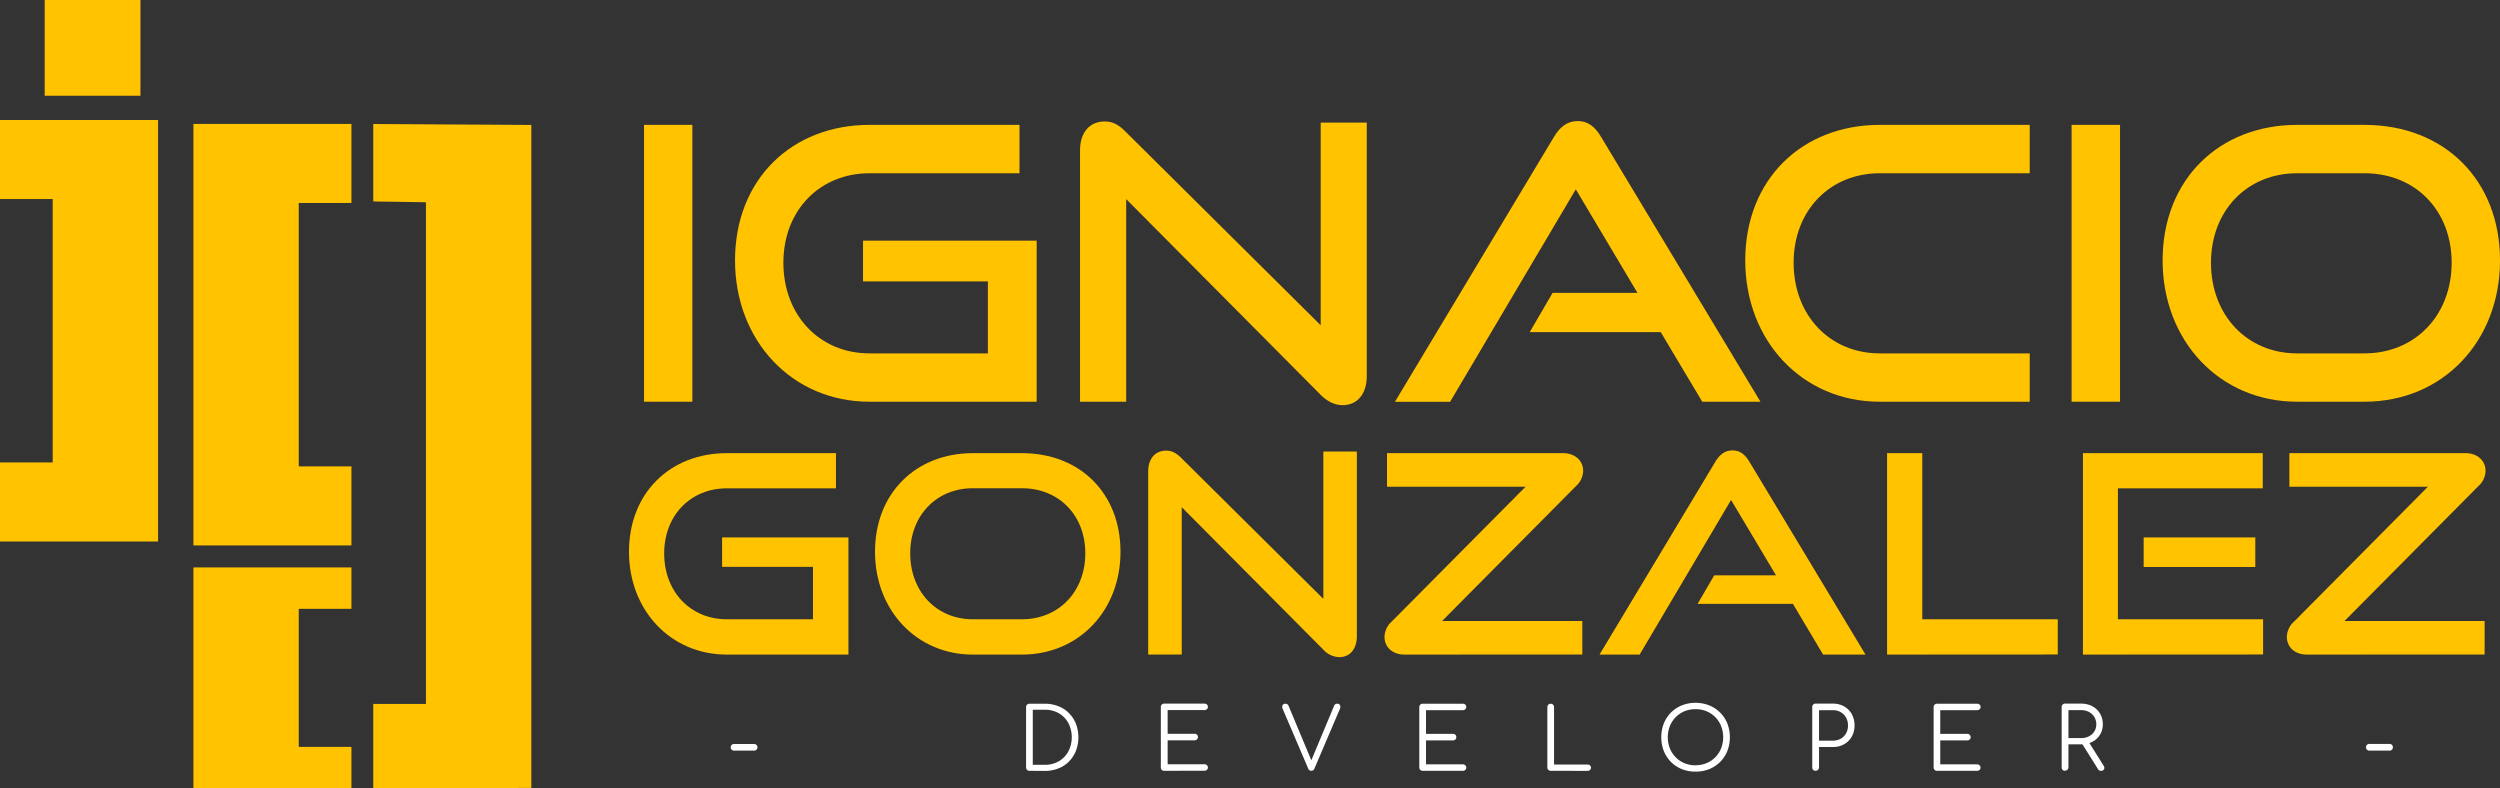 <svg xmlns="http://www.w3.org/2000/svg" viewBox="0 0 1001.16 315.68"><rect x="0" y="0" width="1001.16" height="315.68" fill="#333333" stroke="none"/><defs><style>.cls-1{fill:#FFC300;} .cls-developer{fill:#FFFFFF;}</style></defs>
<g id="Capa_2" data-name="Capa 2"><g id="Capa_2-2" data-name="Capa 2">
<path class="cls-1" d="M140.74,49.63V81.28h-21.1V186.77h21.1v31.65H77.45V49.63Z"/>
<path class="cls-1" d="M212.78,50.05V315.54l-63.3.14V281.91h21.1V81l-21.1-.33v-31Z"/>
<path class="cls-1" d="M63.3,48.06V216.85H0V185.2H21.1V79.71H0V48.06Z"/>
<rect class="cls-1" x="17.9" width="38.34" height="38.34"/>
<path class="cls-1" d="M257.91,160.87V50h19.36V160.87Z"/>
<path class="cls-1" d="M348.18,160.87c-30.95,0-53.83-24.4-53.83-56.57,0-32.64,22.88-54.29,53.83-54.29h60.09V69.38H348.18c-19.82,0-34.46,14.79-34.46,35.83s14.49,36.3,34.46,36.3h47.43V112.69h-50V96.37h69.54v64.5Z"/>
<path class="cls-1" d="M451,79.74v81.13H432.51V60.22c0-7.16,3.81-11.58,9.91-11.58,2.9,0,5.34,1.06,8.24,4l78.23,77.62V49.09h18.45V150.66c0,7.32-4,11.59-9.61,11.59-3.2,0-6.1-1.38-8.84-4.12Z"/>
<path class="cls-1" d="M681.69,160.87,665.06,133H612.6l9.15-15.71h34l-24.7-41.48-50.33,85.09H558.62L622.36,54.74c2.29-3.82,5.19-6.26,9.46-6.26s7,2.44,9.3,6.26L705,160.87Z"/>
<path class="cls-1" d="M752.75,160.87c-31,0-53.84-24.4-53.84-56.57,0-32.64,22.88-54.29,53.84-54.29h60.08V69.38H752.75c-19.83,0-34.47,14.79-34.47,35.83s14.49,36.3,34.47,36.3h60.08v19.36Z"/>
<path class="cls-1" d="M829.6,160.87V50H849V160.87Z"/>
<path class="cls-1" d="M919.88,160.87c-31,0-53.83-24.4-53.83-56.57,0-32.64,22.87-54.29,53.83-54.29h27c32,0,54.29,22.11,54.29,54.29s-22.72,56.57-54.29,56.57Zm27-19.36c20.44,0,34.92-15.41,34.92-36.3s-14.48-35.83-34.92-35.83h-27c-19.82,0-34.46,14.79-34.46,35.83s14.48,36.3,34.46,36.3Z"/>
<path class="cls-1" d="M291.06,262.14c-22.53,0-39.17-17.76-39.17-41.17,0-23.74,16.64-39.5,39.17-39.5h43.72v14.09H291.06c-14.43,0-25.08,10.76-25.08,26.08S276.52,248,291.06,248h34.51v-21h-36.4V215.2h50.6v46.94Z"/>
<path class="cls-1" d="M389.58,262.14c-22.52,0-39.17-17.76-39.17-41.17,0-23.74,16.65-39.5,39.17-39.5h19.64c23.3,0,39.5,16.09,39.5,39.5s-16.53,41.17-39.5,41.17ZM409.22,248c14.87,0,25.41-11.2,25.41-26.4s-10.54-26.08-25.41-26.08H389.58c-14.42,0-25.07,10.76-25.07,26.08S375.05,248,389.58,248Z"/>
<path class="cls-1" d="M473.24,203.11v59H459.81V188.9c0-5.21,2.77-8.43,7.21-8.43,2.11,0,3.89.78,6,2.89l56.93,56.47v-59h13.42v73.9c0,5.33-2.88,8.43-7,8.43a8.91,8.91,0,0,1-6.43-3Z"/>
<path class="cls-1" d="M562.44,262.14c-4.22,0-8-2.45-8-7.22a8.54,8.54,0,0,1,2.88-6l53.6-54H555.45V181.47H626c4.1,0,8,2.44,8,7.21a8.48,8.48,0,0,1-2.89,6l-53.59,54h56.14v13.43Z"/>
<path class="cls-1" d="M730.09,262.14,718,241.83H679.83l6.65-11.43h24.75l-18-30.18-36.61,61.92H640.55l46.38-77.23c1.66-2.77,3.77-4.55,6.88-4.55s5.1,1.78,6.76,4.55l46.5,77.23Z"/>
<path class="cls-1" d="M755.71,262.14V181.47h14.1V248h54.25v14.1Z"/>
<path class="cls-1" d="M834.15,262.14V181.47h72v14.09h-58V248h58.14v14.1Zm24.31-35.07V215.2h44.71v11.87Z"/>
<path class="cls-1" d="M923.8,262.14c-4.21,0-8-2.45-8-7.22a8.52,8.52,0,0,1,2.89-6l53.59-54H916.81V181.47h70.57c4.11,0,8,2.44,8,7.21a8.48,8.48,0,0,1-2.89,6l-53.59,54H995v13.43Z"/>
<path class="cls-developer" d="M293.92,300.6a1.26,1.26,0,0,1-.92-.38,1.23,1.23,0,0,1-.38-.93,1.3,1.3,0,0,1,1.3-1.34H302a1.3,1.3,0,0,1,1.34,1.34,1.27,1.27,0,0,1-.38.93,1.3,1.3,0,0,1-1,.38Z"/>
<path class="cls-developer" d="M412.25,308.68a1.3,1.3,0,0,1-1.34-1.34V283.16a1.3,1.3,0,0,1,1.34-1.34h6.19a14.6,14.6,0,0,1,5.42,1,12.18,12.18,0,0,1,4.25,2.79,12.82,12.82,0,0,1,2.77,4.24,15.42,15.42,0,0,1,0,10.82,12.85,12.85,0,0,1-2.77,4.27,12.3,12.3,0,0,1-4.25,2.78,14.4,14.4,0,0,1-5.42,1Zm1.34-2.4h4.85a10.84,10.84,0,0,0,5.59-1.43,10.08,10.08,0,0,0,3.8-3.92,12.44,12.44,0,0,0,0-11.39,10,10,0,0,0-3.8-3.9,10.93,10.93,0,0,0-5.59-1.41h-4.85Z"/>
<path class="cls-developer" d="M466.25,308.68a1.27,1.27,0,0,1-1-.38,1.3,1.3,0,0,1-.38-1V283.16a1.3,1.3,0,0,1,.38-1,1.27,1.27,0,0,1,1-.38h16.14a1.35,1.35,0,0,1,.94.36,1.24,1.24,0,0,1,.4.95,1.21,1.21,0,0,1-.4.89,1.32,1.32,0,0,1-.94.38H467.6v9.49h10.76a1.34,1.34,0,0,1,1,.38,1.35,1.35,0,0,1,0,1.86,1.34,1.34,0,0,1-1,.38H467.6v9.59h14.79a1.32,1.32,0,0,1,.94.38,1.26,1.26,0,0,1,0,1.84,1.35,1.35,0,0,1-.94.36Z"/>
<path class="cls-developer" d="M525.14,308.68a1.28,1.28,0,0,1-1.24-.86l-10.21-23.9a1.72,1.72,0,0,1-.05-1.53,1.2,1.2,0,0,1,1.15-.57,1.3,1.3,0,0,1,1.24.86l9.49,22.7h-.76l9.46-22.63a1.27,1.27,0,0,1,1.34-.93,1.06,1.06,0,0,1,1.07.6,1.7,1.7,0,0,1,0,1.36l-10.25,24a1.37,1.37,0,0,1-.52.67A1.28,1.28,0,0,1,525.14,308.68Z"/>
<path class="cls-developer" d="M569.72,308.68a1.3,1.3,0,0,1-1.34-1.34V283.16a1.3,1.3,0,0,1,1.34-1.34h16.13a1.37,1.37,0,0,1,.95.36,1.24,1.24,0,0,1,.39.95,1.2,1.2,0,0,1-.39.89,1.35,1.35,0,0,1-.95.38H571.06v9.49h10.77a1.3,1.3,0,0,1,1,.38,1.33,1.33,0,0,1,0,1.86,1.3,1.3,0,0,1-1,.38H571.06v9.59h14.79a1.35,1.35,0,0,1,.95.38,1.28,1.28,0,0,1,0,1.84,1.37,1.37,0,0,1-.95.36Z"/>
<path class="cls-developer" d="M621,308.68a1.31,1.31,0,0,1-.95-.38,1.27,1.27,0,0,1-.39-1V283.16a1.34,1.34,0,1,1,2.68,0v23h13.45a1.37,1.37,0,0,1,.95.36,1.26,1.26,0,0,1,0,1.82,1.37,1.37,0,0,1-.95.36Z"/>
<path class="cls-developer" d="M679,309a14.48,14.48,0,0,1-5.5-1,13.18,13.18,0,0,1-4.36-2.89,13.33,13.33,0,0,1-2.85-4.37,15.43,15.43,0,0,1,0-11,13.18,13.18,0,0,1,2.85-4.36,12.88,12.88,0,0,1,4.36-2.89,15,15,0,0,1,11,0,13.12,13.12,0,0,1,4.37,2.89,12.93,12.93,0,0,1,2.87,4.36,15.43,15.43,0,0,1,0,11,13.07,13.07,0,0,1-2.87,4.37,13.43,13.43,0,0,1-4.37,2.89A14.43,14.43,0,0,1,679,309Zm0-2.55a11.38,11.38,0,0,0,4.4-.84,10.33,10.33,0,0,0,3.53-2.38,10.74,10.74,0,0,0,2.32-3.57,12.29,12.29,0,0,0,0-8.88,10.85,10.85,0,0,0-2.32-3.57,10.63,10.63,0,0,0-3.53-2.38A11.38,11.38,0,0,0,679,284a11.51,11.51,0,0,0-4.44.84,10.58,10.58,0,0,0-3.52,2.38,11,11,0,0,0-2.33,3.57,12.43,12.43,0,0,0,0,8.88,10.93,10.93,0,0,0,2.33,3.57,10.29,10.29,0,0,0,3.52,2.38A11.51,11.51,0,0,0,679,306.48Z"/>
<path class="cls-developer" d="M727.12,308.68a1.27,1.27,0,0,1-1-.38,1.3,1.3,0,0,1-.38-1V283.16a1.3,1.3,0,0,1,.38-1,1.27,1.27,0,0,1,1-.38H734a8.9,8.9,0,0,1,4.51,1.12,8.06,8.06,0,0,1,3.06,3.07,9.2,9.2,0,0,1,1.1,4.55,8.92,8.92,0,0,1-1.1,4.45,8,8,0,0,1-3.06,3.06,8.9,8.9,0,0,1-4.51,1.12h-5.54v8.15a1.3,1.3,0,0,1-1.34,1.34Zm1.34-12.07H734a6.34,6.34,0,0,0,3.13-.77,5.62,5.62,0,0,0,2.15-2.15,6.26,6.26,0,0,0,.77-3.13,6.34,6.34,0,0,0-.77-3.2,5.67,5.67,0,0,0-2.15-2.17,6.14,6.14,0,0,0-3.13-.79h-5.54Z"/>
<path class="cls-developer" d="M775.69,308.68a1.3,1.3,0,0,1-1.34-1.34V283.16a1.3,1.3,0,0,1,1.34-1.34h16.13a1.37,1.37,0,0,1,.95.36,1.24,1.24,0,0,1,.39.95,1.2,1.2,0,0,1-.39.89,1.35,1.35,0,0,1-.95.38H777v9.49H787.8a1.3,1.3,0,0,1,1,.38,1.33,1.33,0,0,1,0,1.86,1.3,1.3,0,0,1-1,.38H777v9.59h14.79a1.35,1.35,0,0,1,.95.38,1.28,1.28,0,0,1,0,1.84,1.37,1.37,0,0,1-.95.36Z"/>
<path class="cls-developer" d="M827,308.68a1.27,1.27,0,0,1-1-.38,1.3,1.3,0,0,1-.38-1V283.16a1.3,1.3,0,0,1,.38-1,1.27,1.27,0,0,1,1-.38h6.43a9.28,9.28,0,0,1,4.47,1.05,7.74,7.74,0,0,1,3.08,2.92,8.23,8.23,0,0,1,1.12,4.32,7.71,7.71,0,0,1-4.2,7,9.51,9.51,0,0,1-4.47,1h-5.09v9.18a1.3,1.3,0,0,1-1.34,1.34Zm1.34-13.1h5.09a6.7,6.7,0,0,0,3.12-.71,5.6,5.6,0,0,0,2.15-1.94,5.21,5.21,0,0,0,.79-2.82,5.67,5.67,0,0,0-.79-3,5.54,5.54,0,0,0-2.15-2,6.59,6.59,0,0,0-3.12-.72h-5.09Zm13,13.1a1.25,1.25,0,0,1-.71-.17,1.65,1.65,0,0,1-.46-.51l-6.61-10.53,2.69-.69,6.16,9.84a1.39,1.39,0,0,1,.18,1.44A1.26,1.26,0,0,1,841.39,308.68Z"/>
<path class="cls-developer" d="M948.81,300.6a1.3,1.3,0,0,1-1.31-1.31,1.3,1.3,0,0,1,.38-1,1.27,1.27,0,0,1,.93-.38h8.08a1.34,1.34,0,0,1,1,.38,1.3,1.3,0,0,1,.37,1,1.26,1.26,0,0,1-.37.93,1.34,1.34,0,0,1-1,.38Z"/>
<path class="cls-1" d="M140.74,227.23v16.58h-21.1V299.1h21.1v16.58H77.45V227.23Z"/></g></g></svg>
